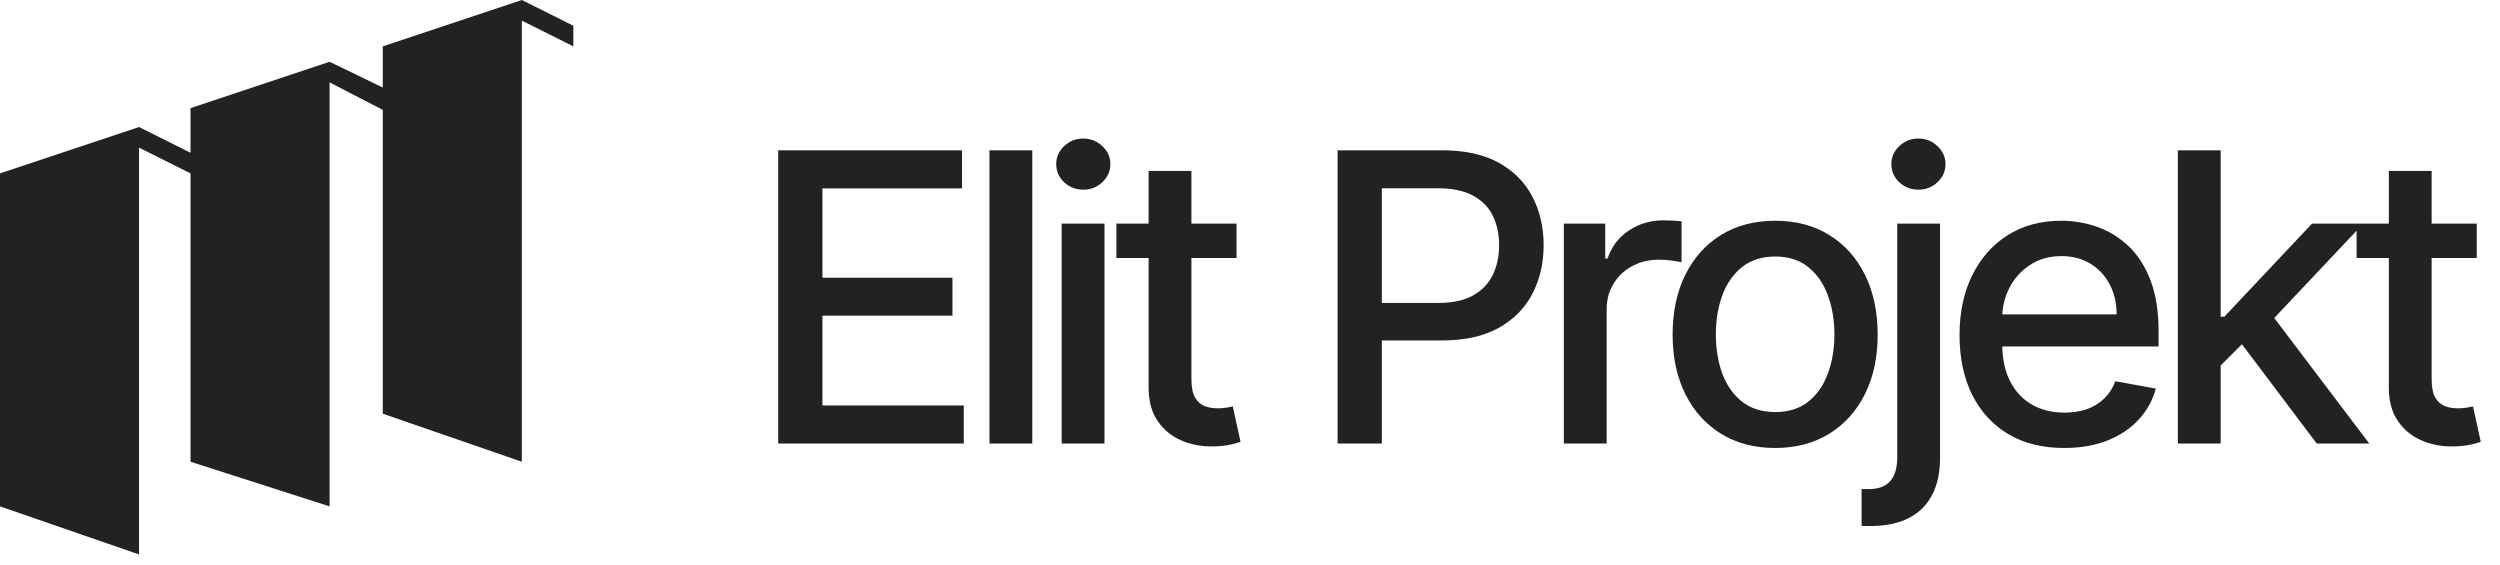 <svg width="124" height="28" viewBox="0 0 124 28" fill="none" xmlns="http://www.w3.org/2000/svg">
<path d="M38.598 22V7.455H47.717V9.344H40.793V13.776H47.242V15.658H40.793V20.111H47.803V22H38.598ZM51.202 7.455V22H49.078V7.455H51.202ZM52.659 22V11.091H54.782V22H52.659ZM53.731 9.408C53.362 9.408 53.045 9.285 52.779 9.038C52.519 8.787 52.389 8.489 52.389 8.143C52.389 7.793 52.519 7.495 52.779 7.249C53.045 6.998 53.362 6.872 53.731 6.872C54.101 6.872 54.415 6.998 54.676 7.249C54.941 7.495 55.074 7.793 55.074 8.143C55.074 8.489 54.941 8.787 54.676 9.038C54.415 9.285 54.101 9.408 53.731 9.408ZM61.332 11.091V12.796H55.373V11.091H61.332ZM56.971 8.477H59.094V18.797C59.094 19.209 59.156 19.519 59.279 19.727C59.402 19.931 59.561 20.07 59.755 20.146C59.954 20.217 60.169 20.253 60.401 20.253C60.572 20.253 60.721 20.241 60.849 20.217C60.977 20.194 61.076 20.175 61.147 20.16L61.531 21.915C61.407 21.962 61.232 22.009 61.005 22.057C60.778 22.109 60.493 22.137 60.153 22.142C59.594 22.151 59.073 22.052 58.59 21.844C58.107 21.635 57.717 21.313 57.418 20.878C57.12 20.442 56.971 19.895 56.971 19.237V8.477ZM66.344 22V7.455H71.529C72.66 7.455 73.598 7.661 74.341 8.072C75.085 8.484 75.641 9.048 76.01 9.763C76.38 10.473 76.564 11.273 76.564 12.163C76.564 13.058 76.377 13.863 76.003 14.578C75.634 15.288 75.075 15.852 74.327 16.268C73.584 16.68 72.649 16.886 71.522 16.886H67.956V15.026H71.323C72.038 15.026 72.618 14.902 73.063 14.656C73.508 14.405 73.835 14.064 74.043 13.633C74.251 13.203 74.356 12.713 74.356 12.163C74.356 11.614 74.251 11.126 74.043 10.7C73.835 10.274 73.506 9.94 73.056 9.699C72.611 9.457 72.024 9.337 71.294 9.337H68.539V22H66.344ZM77.567 22V11.091H79.619V12.824H79.733C79.932 12.237 80.282 11.775 80.784 11.439C81.291 11.098 81.864 10.928 82.503 10.928C82.635 10.928 82.791 10.932 82.971 10.942C83.156 10.951 83.3 10.963 83.405 10.977V13.008C83.32 12.985 83.168 12.959 82.95 12.93C82.732 12.897 82.514 12.881 82.297 12.881C81.795 12.881 81.347 12.987 80.954 13.2C80.566 13.409 80.258 13.7 80.031 14.074C79.804 14.443 79.69 14.865 79.69 15.338V22H77.567ZM88.047 22.22C87.024 22.22 86.132 21.986 85.369 21.517C84.607 21.048 84.015 20.392 83.594 19.55C83.172 18.707 82.962 17.722 82.962 16.595C82.962 15.463 83.172 14.474 83.594 13.626C84.015 12.779 84.607 12.121 85.369 11.652C86.132 11.183 87.024 10.949 88.047 10.949C89.07 10.949 89.962 11.183 90.725 11.652C91.487 12.121 92.079 12.779 92.5 13.626C92.921 14.474 93.132 15.463 93.132 16.595C93.132 17.722 92.921 18.707 92.5 19.55C92.079 20.392 91.487 21.048 90.725 21.517C89.962 21.986 89.07 22.22 88.047 22.22ZM88.054 20.438C88.717 20.438 89.266 20.262 89.702 19.912C90.137 19.562 90.459 19.095 90.668 18.513C90.881 17.93 90.987 17.289 90.987 16.588C90.987 15.892 90.881 15.253 90.668 14.671C90.459 14.083 90.137 13.612 89.702 13.257C89.266 12.902 88.717 12.724 88.054 12.724C87.386 12.724 86.832 12.902 86.392 13.257C85.957 13.612 85.632 14.083 85.419 14.671C85.211 15.253 85.107 15.892 85.107 16.588C85.107 17.289 85.211 17.93 85.419 18.513C85.632 19.095 85.957 19.562 86.392 19.912C86.832 20.262 87.386 20.438 88.054 20.438ZM94.103 11.091H96.226V22.71C96.226 23.439 96.094 24.055 95.828 24.557C95.568 25.059 95.18 25.44 94.664 25.7C94.152 25.961 93.52 26.091 92.767 26.091C92.692 26.091 92.621 26.091 92.554 26.091C92.483 26.091 92.41 26.088 92.334 26.084V24.259C92.4 24.259 92.46 24.259 92.512 24.259C92.559 24.259 92.613 24.259 92.675 24.259C93.177 24.259 93.539 24.124 93.762 23.854C93.989 23.588 94.103 23.203 94.103 22.696V11.091ZM95.154 9.408C94.784 9.408 94.467 9.285 94.202 9.038C93.942 8.787 93.811 8.489 93.811 8.143C93.811 7.793 93.942 7.495 94.202 7.249C94.467 6.998 94.784 6.872 95.154 6.872C95.523 6.872 95.838 6.998 96.098 7.249C96.363 7.495 96.496 7.793 96.496 8.143C96.496 8.489 96.363 8.787 96.098 9.038C95.838 9.285 95.523 9.408 95.154 9.408ZM102.385 22.22C101.31 22.22 100.384 21.991 99.608 21.531C98.836 21.067 98.239 20.416 97.818 19.578C97.401 18.735 97.193 17.748 97.193 16.616C97.193 15.499 97.401 14.514 97.818 13.662C98.239 12.81 98.826 12.144 99.579 11.666C100.337 11.188 101.222 10.949 102.236 10.949C102.851 10.949 103.448 11.051 104.025 11.254C104.603 11.458 105.121 11.777 105.581 12.213C106.04 12.649 106.402 13.214 106.667 13.911C106.933 14.602 107.065 15.442 107.065 16.432V17.185H98.393V15.594H104.984C104.984 15.035 104.871 14.54 104.643 14.109C104.416 13.674 104.096 13.331 103.684 13.079C103.277 12.829 102.799 12.703 102.25 12.703C101.653 12.703 101.132 12.85 100.687 13.143C100.247 13.432 99.906 13.811 99.665 14.28C99.428 14.744 99.309 15.248 99.309 15.793V17.035C99.309 17.765 99.437 18.385 99.693 18.896C99.953 19.408 100.316 19.798 100.78 20.068C101.244 20.333 101.786 20.466 102.406 20.466C102.809 20.466 103.175 20.409 103.507 20.296C103.838 20.177 104.125 20.002 104.366 19.77C104.608 19.538 104.792 19.251 104.92 18.91L106.93 19.273C106.769 19.865 106.48 20.383 106.064 20.828C105.652 21.268 105.133 21.612 104.508 21.858C103.888 22.099 103.18 22.22 102.385 22.22ZM109.974 18.3L109.96 15.707H110.33L114.676 11.091H117.219L112.261 16.347H111.928L109.974 18.3ZM108.021 22V7.455H110.145V22H108.021ZM114.911 22L111.004 16.815L112.467 15.331L117.517 22H114.911ZM122.846 11.091V12.796H116.888V11.091H122.846ZM118.486 8.477H120.609V18.797C120.609 19.209 120.671 19.519 120.794 19.727C120.917 19.931 121.076 20.07 121.27 20.146C121.469 20.217 121.684 20.253 121.916 20.253C122.087 20.253 122.236 20.241 122.363 20.217C122.491 20.194 122.591 20.175 122.662 20.16L123.045 21.915C122.922 21.962 122.747 22.009 122.52 22.057C122.292 22.109 122.008 22.137 121.667 22.142C121.109 22.151 120.588 22.052 120.105 21.844C119.622 21.635 119.231 21.313 118.933 20.878C118.635 20.442 118.486 19.895 118.486 19.237V8.477Z" fill="#222222"/>
<path fill-rule="evenodd" clip-rule="evenodd" d="M18.986 2.299V20.519L25.882 22.902V1.022L28.437 2.299V1.277L25.882 0L18.986 2.299ZM9.45 22.902V8.599L6.896 7.322V27.5L0 25.116V8.599L6.896 6.3L9.45 7.577V5.364L16.347 3.065L18.986 4.342V5.449L16.347 4.087V25.116L9.45 22.902Z" fill="#222222"/>
</svg>
